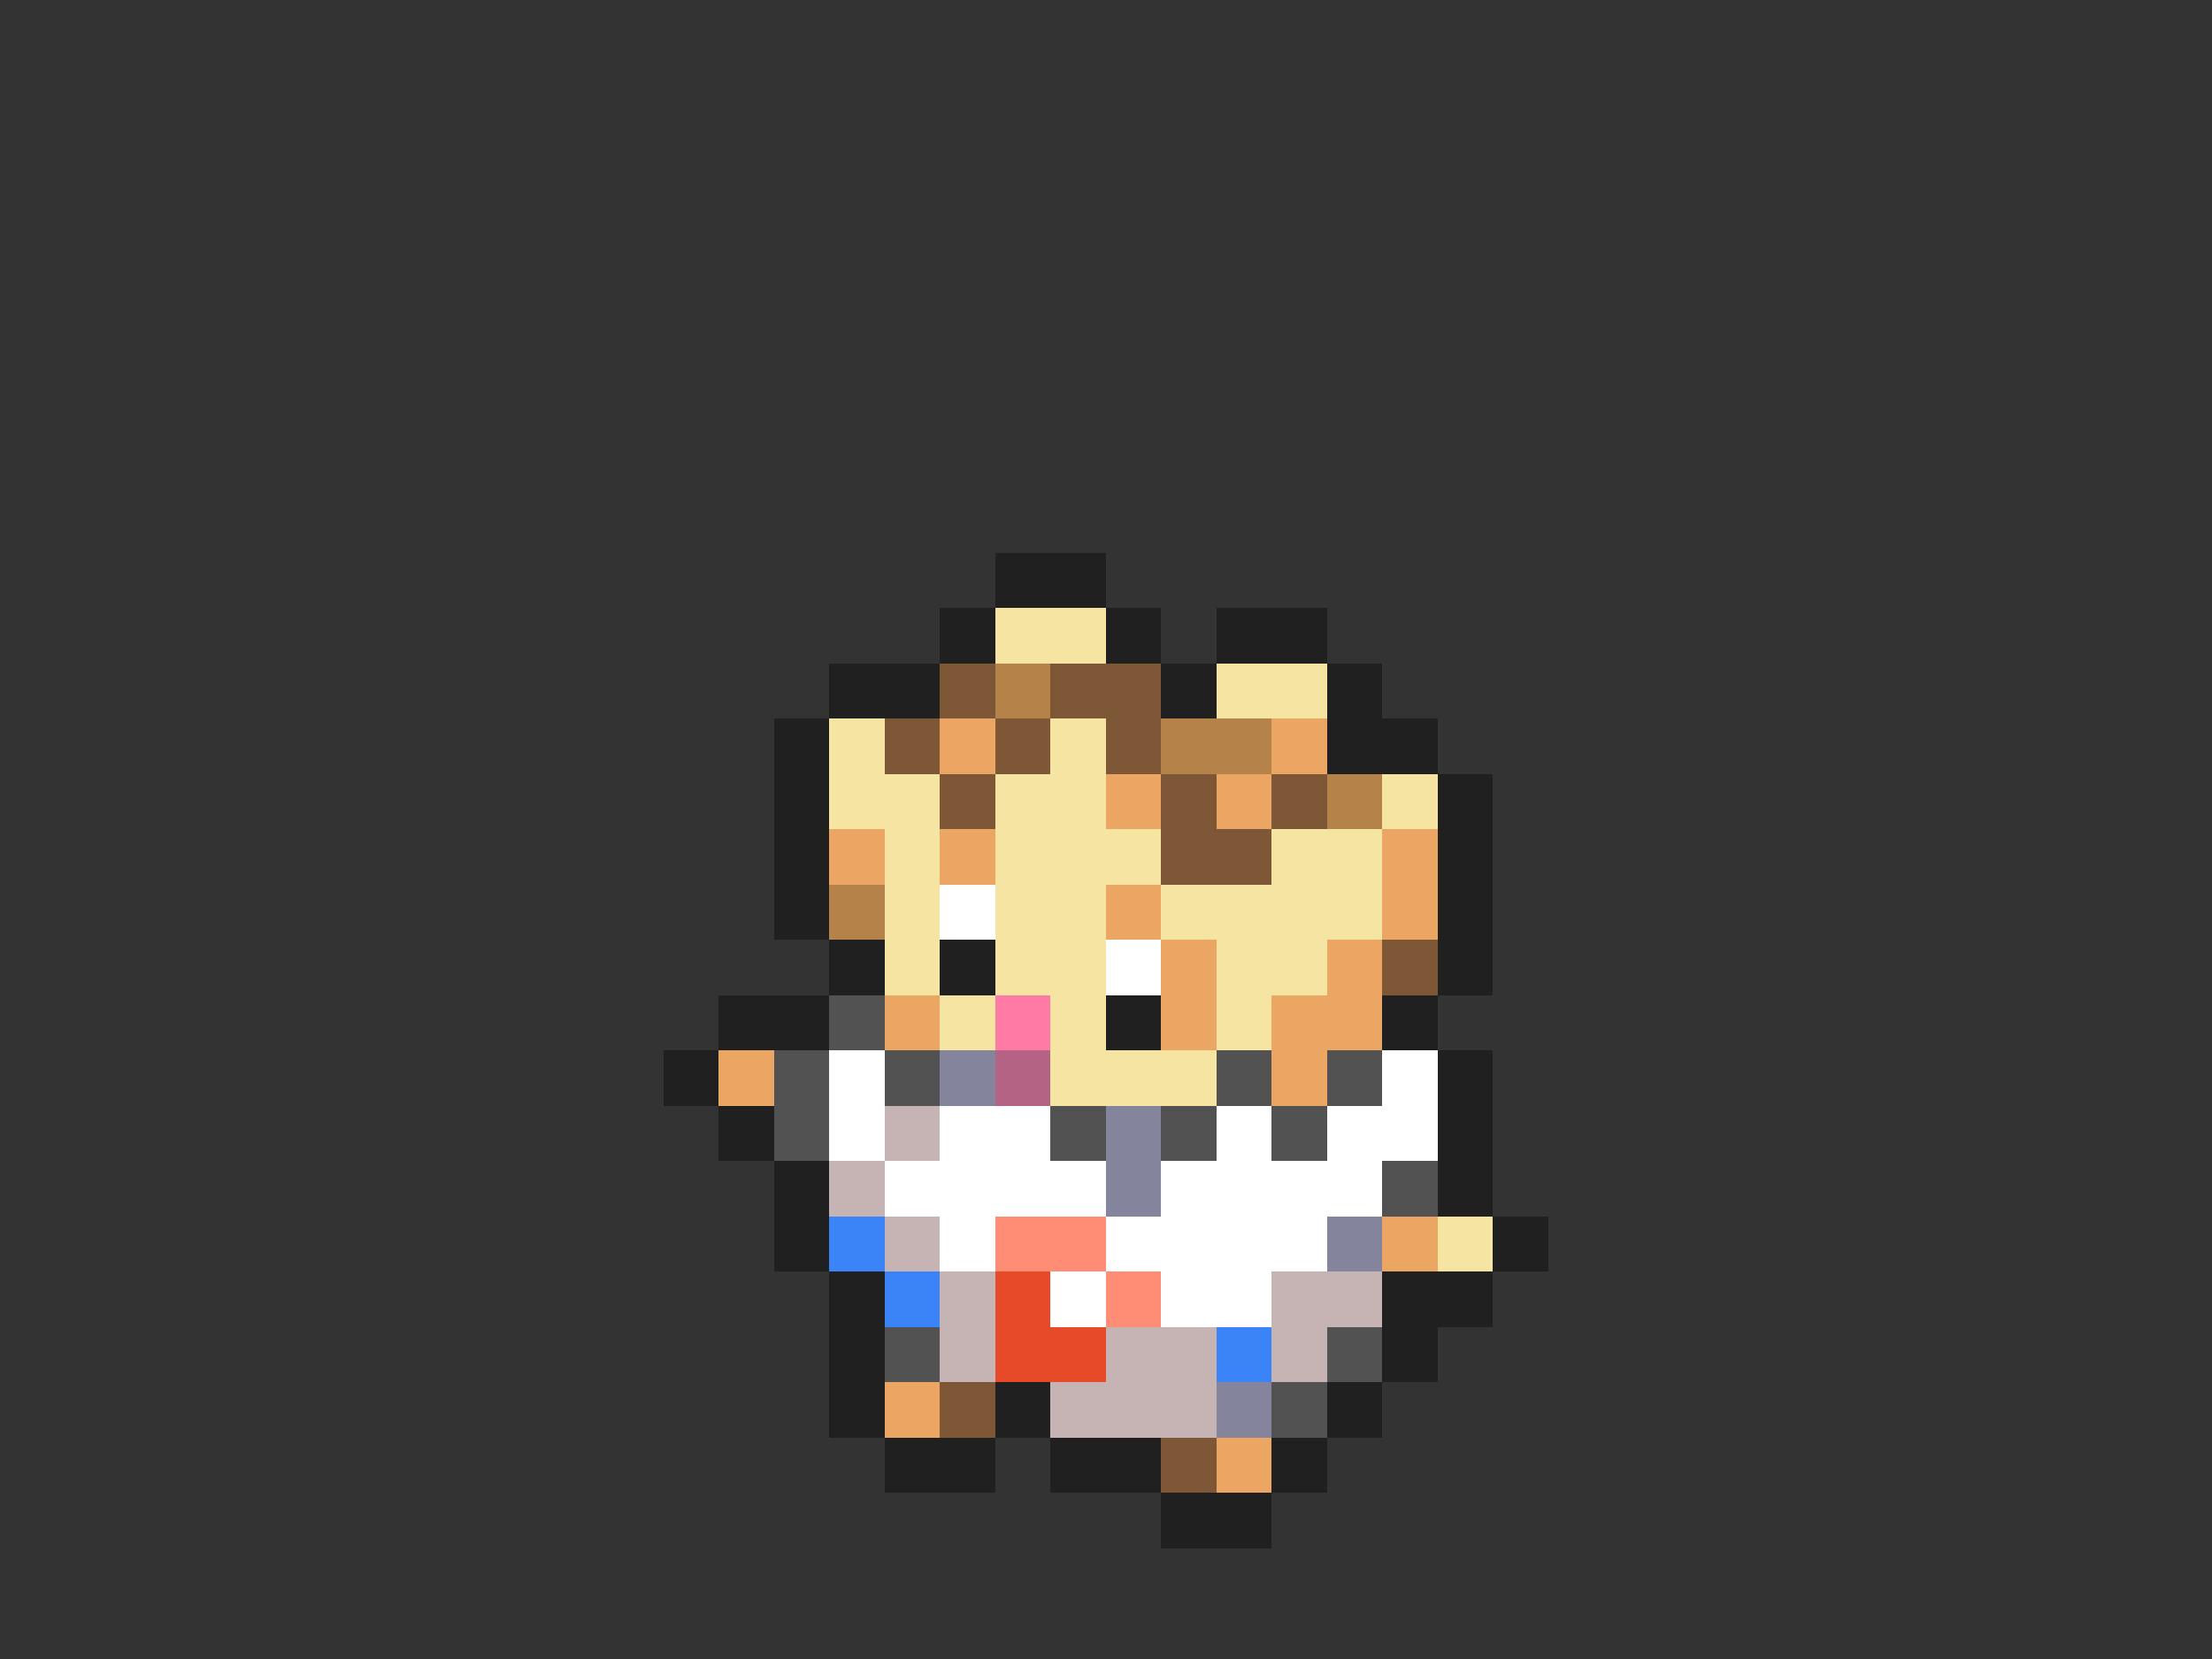 <svg xmlns="http://www.w3.org/2000/svg" viewBox="0 -0.5 40 30" shape-rendering="crispEdges">
<rect x="0" y="-0.5" width="40" height="30" fill="#333333" stroke="none"/>
<path stroke="#202020" d="M18 10h2M17 11h1M20 11h1M22 11h2M15 12h2M21 12h1M24 12h1M14 13h1M24 13h2M14 14h1M26 14h1M14 15h1M26 15h1M14 16h1M26 16h1M15 17h1M17 17h1M26 17h1M13 18h2M20 18h1M25 18h1M12 19h1M26 19h1M13 20h1M26 20h1M14 21h1M26 21h1M14 22h1M27 22h1M15 23h1M25 23h2M15 24h1M25 24h1M15 25h1M18 25h1M24 25h1M16 26h2M19 26h2M23 26h1M21 27h2" />
<path stroke="#f6e4a3" d="M18 11h2M22 12h2M15 13h1M19 13h1M15 14h2M18 14h2M25 14h1M16 15h1M18 15h3M23 15h2M16 16h1M18 16h2M21 16h4M16 17h1M18 17h2M22 17h2M17 18h1M19 18h1M22 18h1M19 19h3M26 22h1" />
<path stroke="#7e5836" d="M17 12h1M19 12h2M16 13h1M18 13h1M20 13h1M17 14h1M21 14h1M23 14h1M21 15h2M25 17h1M17 25h1M21 26h1" />
<path stroke="#b58349" d="M18 12h1M21 13h2M24 14h1M15 16h1" />
<path stroke="#eba663" d="M17 13h1M23 13h1M20 14h1M22 14h1M15 15h1M17 15h1M25 15h1M20 16h1M25 16h1M21 17h1M24 17h1M16 18h1M21 18h1M23 18h2M13 19h1M23 19h1M25 22h1M16 25h1M22 26h1" />
<path stroke="#ffffff" d="M17 16h1M20 17h1M15 19h1M25 19h1M15 20h1M17 20h2M22 20h1M24 20h2M16 21h4M21 21h4M17 22h1M20 22h4M19 23h1M21 23h2" />
<path stroke="#525252" d="M15 18h1M14 19h1M16 19h1M22 19h1M24 19h1M14 20h1M19 20h1M21 20h1M23 20h1M25 21h1M16 24h1M24 24h1M23 25h1" />
<path stroke="#ff7ba5" d="M18 18h1" />
<path stroke="#84849c" d="M17 19h1M20 20h1M20 21h1M24 22h1M22 25h1" />
<path stroke="#b56384" d="M18 19h1" />
<path stroke="#c6b4b4" d="M16 20h1M15 21h1M16 22h1M17 23h1M23 23h2M17 24h1M20 24h2M23 24h1M19 25h3" />
<path stroke="#3a84f7" d="M15 22h1M16 23h1M22 24h1" />
<path stroke="#ff8d75" d="M18 22h2M20 23h1" />
<path stroke="#e64a29" d="M18 23h1M18 24h2" />
</svg>